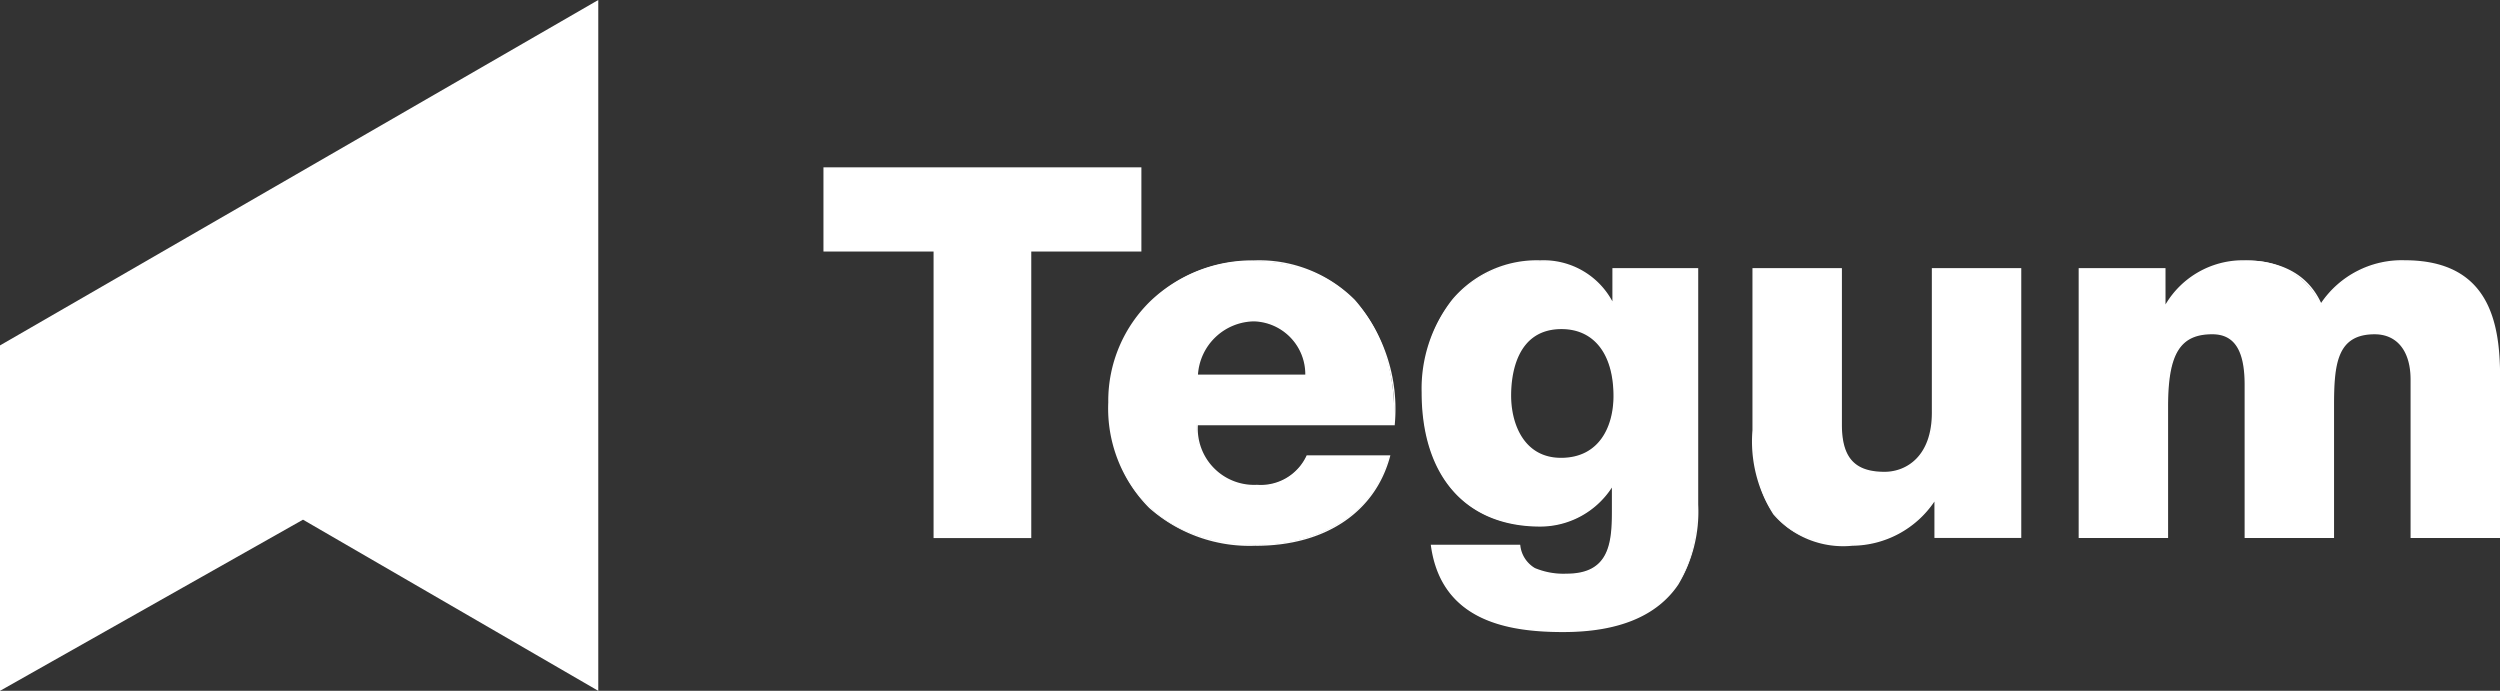 <svg id="Group_113" data-name="Group 113" xmlns="http://www.w3.org/2000/svg" xmlns:xlink="http://www.w3.org/1999/xlink" width="126" height="34.818" viewBox="0 0 126 34.818">
  <rect x="0" y="0" width="126" height="34.818" fill="#333333" stroke="none"/>
  <defs>
    <clipPath id="clip-path">
      <rect id="Rectangle_46" data-name="Rectangle 46" width="126" height="34.818" fill="#fff"/>
    </clipPath>
  </defs>
  <path id="Path_951" data-name="Path 951" d="M183.021,38.24h-5.55V52.675h-4.846V38.24h-5.55V34.071h15.946Z" transform="translate(-125.534 -25.6)" fill="#fff"/>
  <path id="Path_952" data-name="Path 952" d="M177.393,52.6h-4.924V38.162h-5.55V33.915h16.024v4.247h-5.55Zm-4.846-.078h4.769V38.084h5.55V33.993H167v4.091h5.55Z" transform="translate(-125.417 -25.483)" fill="#fff"/>
  <g id="Group_105" data-name="Group 105">
    <g id="Group_104" data-name="Group 104" clip-path="url(#clip-path)">
      <path id="Path_953" data-name="Path 953" d="M229.247,61.168a2.872,2.872,0,0,0,3.022,3.074,2.6,2.6,0,0,0,2.528-1.485h4.143c-.834,3.127-3.7,4.481-6.722,4.481-4.4,0-7.4-2.657-7.4-7.191a7.1,7.1,0,0,1,7.3-7.113c4.846,0,7.27,3.648,7.061,8.234Zm5.5-2.475a2.722,2.722,0,0,0-2.632-2.762,2.918,2.918,0,0,0-2.866,2.762Z" transform="translate(-168.921 -39.773)" fill="#fff"/>
      <path id="Path_954" data-name="Path 954" d="M232.1,67.161a7.632,7.632,0,0,1-5.378-1.906,7.106,7.106,0,0,1-2.061-5.324,7.009,7.009,0,0,1,2.165-5.139A7.449,7.449,0,0,1,232,52.779a6.825,6.825,0,0,1,5.088,1.99,8.406,8.406,0,0,1,2.012,6.284v.037h-9.924a2.838,2.838,0,0,0,2.982,3,2.538,2.538,0,0,0,2.492-1.461l.01-.024h4.219l-.013.049c-.753,2.824-3.28,4.51-6.76,4.51m-.1-14.3a7.091,7.091,0,0,0-7.256,7.075c0,4.412,2.821,7.152,7.361,7.152,3.422,0,5.912-1.645,6.671-4.4h-4.066a2.619,2.619,0,0,1-2.553,1.485,2.916,2.916,0,0,1-3.061-3.112l0-.041h9.93a8.314,8.314,0,0,0-1.992-6.19A6.75,6.75,0,0,0,232,52.856m2.673,5.759h-5.585l.008-.046a2.96,2.96,0,0,1,2.9-2.794,2.748,2.748,0,0,1,2.671,2.8Zm-5.492-.078h5.41A2.666,2.666,0,0,0,232,55.853a2.876,2.876,0,0,0-2.819,2.684" transform="translate(-168.804 -39.656)" fill="#fff"/>
      <path id="Path_955" data-name="Path 955" d="M302.187,65.207c0,2.188-.417,6.383-6.748,6.383-3.127,0-6.149-.7-6.644-4.325h4.429a1.552,1.552,0,0,0,.756,1.172,3.731,3.731,0,0,0,1.615.286c2.11,0,2.319-1.485,2.319-3.153V64.3h-.052a4.249,4.249,0,0,1-3.6,1.98c-4.091,0-5.941-2.918-5.941-6.722,0-3.6,2.11-6.618,5.941-6.618a3.884,3.884,0,0,1,3.622,2.085h.052V53.326h4.247Zm-6.853-8.885c-1.954,0-2.58,1.72-2.58,3.387,0,1.589.756,3.179,2.553,3.179,1.876,0,2.684-1.485,2.684-3.153,0-1.746-.7-3.413-2.658-3.413" transform="translate(-216.638 -39.774)" fill="#fff"/>
      <path id="Path_956" data-name="Path 956" d="M295.321,71.512c-2.613,0-6.149-.452-6.683-4.359l-.006-.044h4.506l.006.032a1.513,1.513,0,0,0,.736,1.145,3.72,3.72,0,0,0,1.6.282c2.106,0,2.28-1.473,2.28-3.114V64.228a4.313,4.313,0,0,1-3.609,1.968c-3.744,0-5.979-2.528-5.979-6.761a7.28,7.28,0,0,1,1.543-4.683,5.575,5.575,0,0,1,4.436-1.975,3.936,3.936,0,0,1,3.635,2.068V53.169h4.325v11.92a7.157,7.157,0,0,1-1.006,4.034c-1.073,1.585-3.018,2.388-5.781,2.388m-6.6-4.325c.547,3.806,4.026,4.247,6.6,4.247,6.71,0,6.71-4.775,6.71-6.344V53.246h-4.17V54.94h-.114l-.011-.02a3.866,3.866,0,0,0-3.588-2.065c-4.077,0-5.9,3.3-5.9,6.579,0,4.185,2.206,6.683,5.9,6.683a4.237,4.237,0,0,0,3.563-1.962l.011-.018h.112v1.316c0,1.615-.182,3.191-2.358,3.191a3.789,3.789,0,0,1-1.633-.291,1.571,1.571,0,0,1-.771-1.168Zm6.469-4.377c-1.913,0-2.592-1.733-2.592-3.218,0-1.03.255-3.426,2.618-3.426,1.688,0,2.7,1.291,2.7,3.452,0,1.543-.715,3.191-2.723,3.191m.026-6.566c-2.293,0-2.54,2.341-2.54,3.348,0,1.449.658,3.14,2.514,3.14,1.95,0,2.645-1.608,2.645-3.114,0-2.113-.979-3.374-2.619-3.374" transform="translate(-216.521 -39.656)" fill="#fff"/>
      <path id="Path_957" data-name="Path 957" d="M368.866,68.029h-4.3v-1.85h-.052A4.982,4.982,0,0,1,360.4,68.42c-3.882,0-5-2.241-5-5.784v-8.13h4.429v7.843c0,1.8.756,2.423,2.189,2.423.938,0,2.423-.625,2.423-3.023V54.506h4.429Z" transform="translate(-267.032 -40.954)" fill="#fff"/>
      <path id="Path_958" data-name="Path 958" d="M360.28,68.342a4.662,4.662,0,0,1-3.988-1.579,6.825,6.825,0,0,1-1.053-4.244V54.35h4.507v7.882c0,1.671.643,2.384,2.15,2.384,1.1,0,2.384-.781,2.384-2.984V54.35h4.507v13.6H364.41V66.115a5.046,5.046,0,0,1-4.13,2.227m-4.964-13.914v8.091c0,4.027,1.485,5.745,4.964,5.745a4.957,4.957,0,0,0,4.084-2.222l.011-.019h.113v1.85h4.222V54.428h-4.352v7.2c0,2.26-1.326,3.061-2.462,3.061-1.561,0-2.227-.736-2.227-2.462v-7.8Z" transform="translate(-266.915 -40.837)" fill="#fff"/>
      <path id="Path_959" data-name="Path 959" d="M421.521,53.325h4.3v1.85h.052a4.478,4.478,0,0,1,3.882-2.241,3.907,3.907,0,0,1,3.934,2.189,4.863,4.863,0,0,1,4.221-2.189c4.3,0,4.768,3.257,4.768,5.837v8.077h-4.429V58.9c0-1.459-.7-2.319-1.85-2.319-1.9,0-2.085,1.459-2.085,3.648v6.618h-4.429V59.162c0-1.59-.443-2.58-1.668-2.58-1.589,0-2.267.938-2.267,3.674v6.592h-4.429Z" transform="translate(-316.717 -39.773)" fill="#fff"/>
      <path id="Path_960" data-name="Path 960" d="M442.6,66.77h-4.507V58.784c0-1.428-.677-2.28-1.811-2.28-1.9,0-2.046,1.5-2.046,3.609V66.77h-4.507V59.044c0-1.733-.518-2.541-1.629-2.541-1.624,0-2.228.985-2.228,3.635V66.77h-4.507v-13.6h4.377V55a4.537,4.537,0,0,1,3.9-2.227c1.955,0,3.28.724,3.942,2.151a4.913,4.913,0,0,1,4.213-2.151c4.261,0,4.807,3.14,4.807,5.875Zm-4.43-.078h4.352V58.653c0-2.7-.538-5.8-4.729-5.8a4.8,4.8,0,0,0-4.19,2.173l-.039.054-.027-.061c-.639-1.437-1.95-2.166-3.9-2.166a4.461,4.461,0,0,0-3.849,2.222l-.011.019h-.113v-1.85h-4.221V66.692h4.352V60.139c0-2.672.646-3.713,2.306-3.713,1.148,0,1.706.857,1.706,2.619v7.647h4.352V60.112c0-2.159.152-3.687,2.124-3.687,1.182,0,1.889.882,1.889,2.358Z" transform="translate(-316.6 -39.656)" fill="#fff"/>
      <path id="Path_961" data-name="Path 961" d="M0,17.409,30.153,0V34.818L15.271,26.192,0,34.818Z" transform="translate(0 0)" fill="#fff"/>
    </g>
  </g>
</svg>
